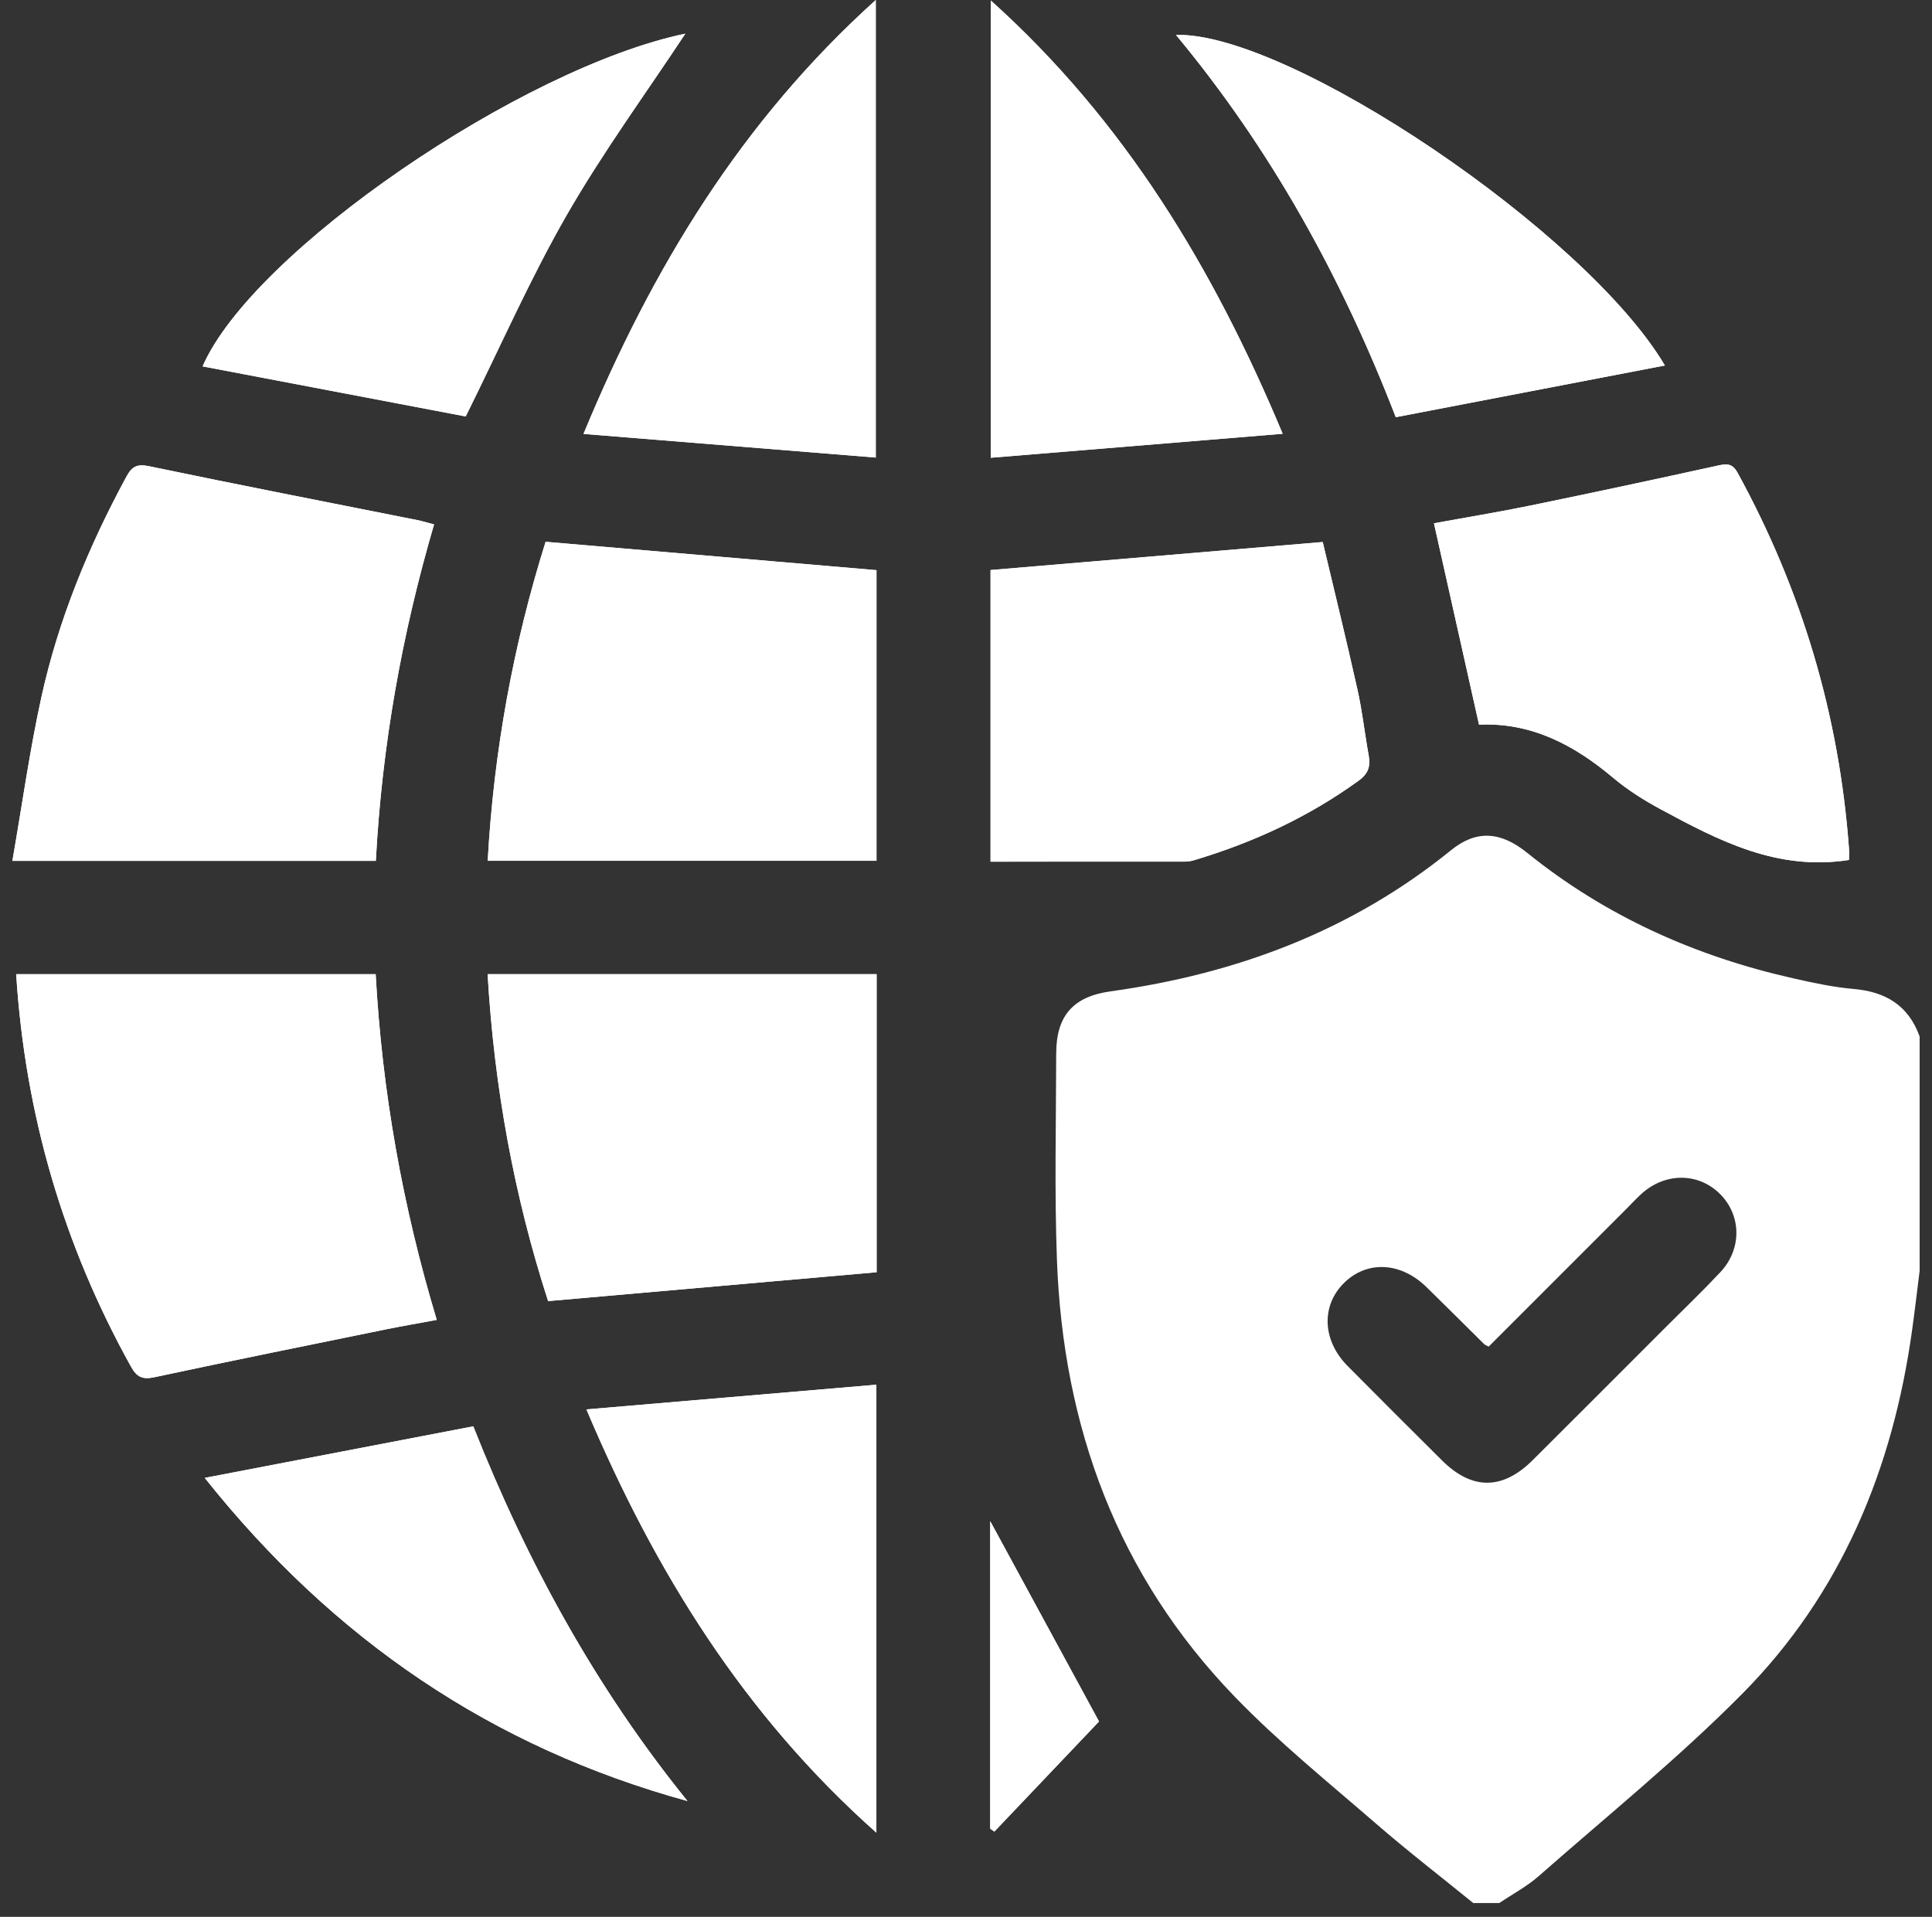 <svg width="130" height="129" viewBox="0 0 130 129" fill="none" xmlns="http://www.w3.org/2000/svg">
<rect x="0" y="0" width="130" height="129" fill="#333333" stroke="none"/>
<path d="M1.089 65.563C1.697 75.052 4.275 83.802 8.819 91.984C9.207 92.683 9.598 92.857 10.401 92.683C15.613 91.566 20.836 90.513 26.059 89.446C27.139 89.226 28.222 89.042 29.386 88.828C27.069 81.124 25.711 73.44 25.277 65.563H1.089ZM25.287 57.936C25.698 50.172 27.035 42.692 29.205 35.292C28.757 35.175 28.403 35.065 28.042 34.995C22.043 33.798 16.038 32.631 10.05 31.38C9.224 31.206 8.879 31.384 8.501 32.083C5.95 36.794 3.924 41.716 2.777 46.948C1.991 50.539 1.483 54.194 0.831 57.936H25.283H25.287ZM58.984 65.563H32.81C33.248 73.169 34.599 80.525 36.879 87.564C44.339 86.909 51.628 86.267 58.984 85.621V65.566V65.563ZM32.813 57.926H58.977V38.369C51.538 37.73 44.172 37.098 36.712 36.459C34.535 43.394 33.228 50.523 32.817 57.922L32.813 57.926ZM124.413 57.872C124.413 57.601 124.43 57.357 124.413 57.113C123.754 48.132 121.24 39.706 116.913 31.808C116.569 31.18 116.194 31.196 115.596 31.33C111.409 32.25 107.22 33.149 103.02 34.012C100.83 34.463 98.62 34.824 96.487 35.215C97.507 39.77 98.503 44.22 99.519 48.767C103.017 48.607 105.899 50.118 108.531 52.332C109.51 53.158 110.624 53.856 111.754 54.468C115.649 56.568 119.575 58.628 124.413 57.872ZM66.648 38.362V57.986C71.072 57.986 75.401 57.986 79.732 57.983C79.936 57.983 80.15 57.946 80.343 57.889C84.322 56.699 88.044 54.983 91.421 52.532C92.066 52.064 92.224 51.566 92.093 50.844C91.826 49.369 91.665 47.871 91.337 46.41C90.588 43.053 89.766 39.709 89 36.476C81.393 37.118 74.057 37.737 66.644 38.362H66.648ZM39.26 29.2C45.974 29.745 52.451 30.267 58.927 30.792V0C49.909 8.132 43.904 17.992 39.26 29.204V29.2ZM86.305 29.187C81.611 17.959 75.642 8.102 66.668 0.033V30.808C73.215 30.27 79.631 29.742 86.308 29.194L86.305 29.187ZM39.457 94.85C44.095 105.814 50.073 115.433 58.967 123.334V93.188C52.464 93.743 46.061 94.288 39.457 94.85ZM31.335 28.023C33.676 23.305 35.669 18.758 38.126 14.478C40.567 10.232 43.476 6.256 46.111 2.264C35.117 4.551 16.998 16.919 13.631 24.653C19.629 25.796 25.588 26.93 31.335 28.023ZM112.025 24.593C106.728 15.625 86.706 2.14 79.13 2.347C85.523 10.048 90.274 18.648 93.919 28.073C99.967 26.91 105.949 25.76 112.028 24.593H112.025ZM13.778 99.461C22.438 110.344 33.117 117.597 46.258 121.208C40.109 113.608 35.478 105.175 31.847 95.99C25.865 97.137 19.953 98.274 13.778 99.461ZM73.95 115.851C71.339 111.043 68.895 106.539 66.631 102.373V123.07C66.725 123.134 66.815 123.201 66.909 123.264C69.35 120.693 71.794 118.122 73.954 115.851H73.95Z" fill="white"/>
<path d="M99.132 128.072C96.945 126.294 94.708 124.568 92.582 122.723C89.369 119.937 86.042 117.249 83.096 114.2C75.201 106.034 71.534 96.033 71.119 84.799C70.948 80.174 71.062 75.54 71.069 70.912C71.072 68.368 72.199 67.067 74.733 66.716C83.196 65.539 90.937 62.654 97.638 57.217C99.316 55.856 100.948 55.929 102.757 57.391C108.05 61.664 114.078 64.356 120.675 65.844C122.013 66.144 123.367 66.439 124.731 66.556C126.888 66.743 128.419 67.672 129.168 69.756V85.524C129.004 86.835 128.851 88.146 128.67 89.453C127.379 98.822 123.915 107.255 117.211 114.012C112.908 118.349 108.133 122.218 103.536 126.26C102.737 126.962 101.77 127.474 100.884 128.072H99.132ZM100.165 90.623C99.961 90.516 99.918 90.506 99.888 90.48C98.584 89.192 97.29 87.892 95.979 86.614C94.237 84.916 91.96 84.819 90.418 86.36C88.887 87.892 88.981 90.216 90.673 91.924C92.782 94.057 94.909 96.174 97.036 98.29C99.042 100.287 101.101 100.287 103.128 98.27C106.14 95.274 109.14 92.262 112.146 89.256C113.353 88.049 114.59 86.865 115.757 85.618C117.228 84.046 117.181 81.779 115.717 80.335C114.255 78.894 112.009 78.904 110.424 80.368C110.086 80.679 109.775 81.017 109.451 81.341C106.361 84.431 103.275 87.52 100.165 90.63V90.623Z" fill="white"/>
<path d="M1.088 65.563H25.279C25.714 73.44 27.072 81.124 29.389 88.828C28.225 89.045 27.138 89.229 26.062 89.446C20.839 90.513 15.613 91.566 10.403 92.683C9.598 92.857 9.21 92.683 8.822 91.984C4.274 83.802 1.696 75.052 1.088 65.563Z" fill="white"/>
<path d="M25.287 57.936H0.835C1.487 54.194 1.992 50.539 2.781 46.948C3.928 41.716 5.954 36.794 8.505 32.083C8.883 31.384 9.224 31.206 10.053 31.38C16.042 32.631 22.047 33.798 28.046 34.995C28.407 35.068 28.758 35.175 29.209 35.292C27.043 42.692 25.705 50.172 25.291 57.936H25.287Z" fill="white"/>
<path d="M58.988 65.563V85.618C51.632 86.263 44.339 86.905 36.883 87.561C34.606 80.522 33.255 73.169 32.813 65.559H58.988V65.563Z" fill="white"/>
<path d="M32.817 57.929C33.231 50.526 34.539 43.401 36.712 36.466C44.172 37.105 51.538 37.737 58.978 38.375V57.932H32.813L32.817 57.929Z" fill="white"/>
<path d="M124.416 57.876C119.577 58.631 115.652 56.572 111.756 54.472C110.626 53.863 109.513 53.161 108.533 52.335C105.902 50.118 103.019 48.61 99.522 48.771C98.505 44.223 97.509 39.773 96.489 35.219C98.623 34.828 100.829 34.467 103.023 34.015C107.222 33.153 111.412 32.253 115.598 31.334C116.197 31.203 116.571 31.186 116.916 31.812C121.242 39.709 123.757 48.135 124.416 57.117C124.432 57.357 124.416 57.601 124.416 57.876Z" fill="white"/>
<path d="M66.651 38.365C74.064 37.74 81.4 37.121 89.007 36.479C89.773 39.713 90.595 43.056 91.344 46.413C91.672 47.875 91.832 49.373 92.1 50.847C92.23 51.573 92.073 52.071 91.428 52.536C88.051 54.983 84.329 56.702 80.35 57.892C80.153 57.952 79.942 57.986 79.739 57.986C75.408 57.992 71.078 57.989 66.655 57.989V38.365H66.651Z" fill="white"/>
<path d="M39.264 29.204C43.908 17.992 49.913 8.132 58.931 0V30.795C52.454 30.27 45.978 29.745 39.264 29.204Z" fill="white"/>
<path d="M86.308 29.19C79.634 29.739 73.214 30.267 66.667 30.805V0.033C75.638 8.102 81.61 17.959 86.308 29.19Z" fill="white"/>
<path d="M39.461 94.853C46.065 94.291 52.468 93.746 58.971 93.191V123.338C50.077 115.437 44.099 105.817 39.461 94.853Z" fill="white"/>
<path d="M31.338 28.03C25.591 26.937 19.632 25.8 13.634 24.66C17.001 16.926 35.12 4.554 46.114 2.27C43.479 6.263 40.57 10.238 38.13 14.485C35.672 18.765 33.679 23.312 31.338 28.03Z" fill="white"/>
<path d="M112.028 24.599C105.949 25.77 99.968 26.92 93.919 28.08C90.278 18.654 85.523 10.054 79.13 2.354C86.707 2.143 106.732 15.628 112.025 24.599H112.028Z" fill="white"/>
<path d="M13.777 99.461C19.953 98.274 25.865 97.14 31.846 95.99C35.481 105.175 40.112 113.608 46.258 121.208C33.117 117.597 22.437 110.344 13.777 99.461Z" fill="white"/>
<path d="M73.951 115.851C71.79 118.125 69.35 120.693 66.906 123.264C66.812 123.201 66.722 123.134 66.628 123.07V102.373C68.892 106.539 71.336 111.043 73.947 115.851H73.951Z" fill="white"/>
</svg>

